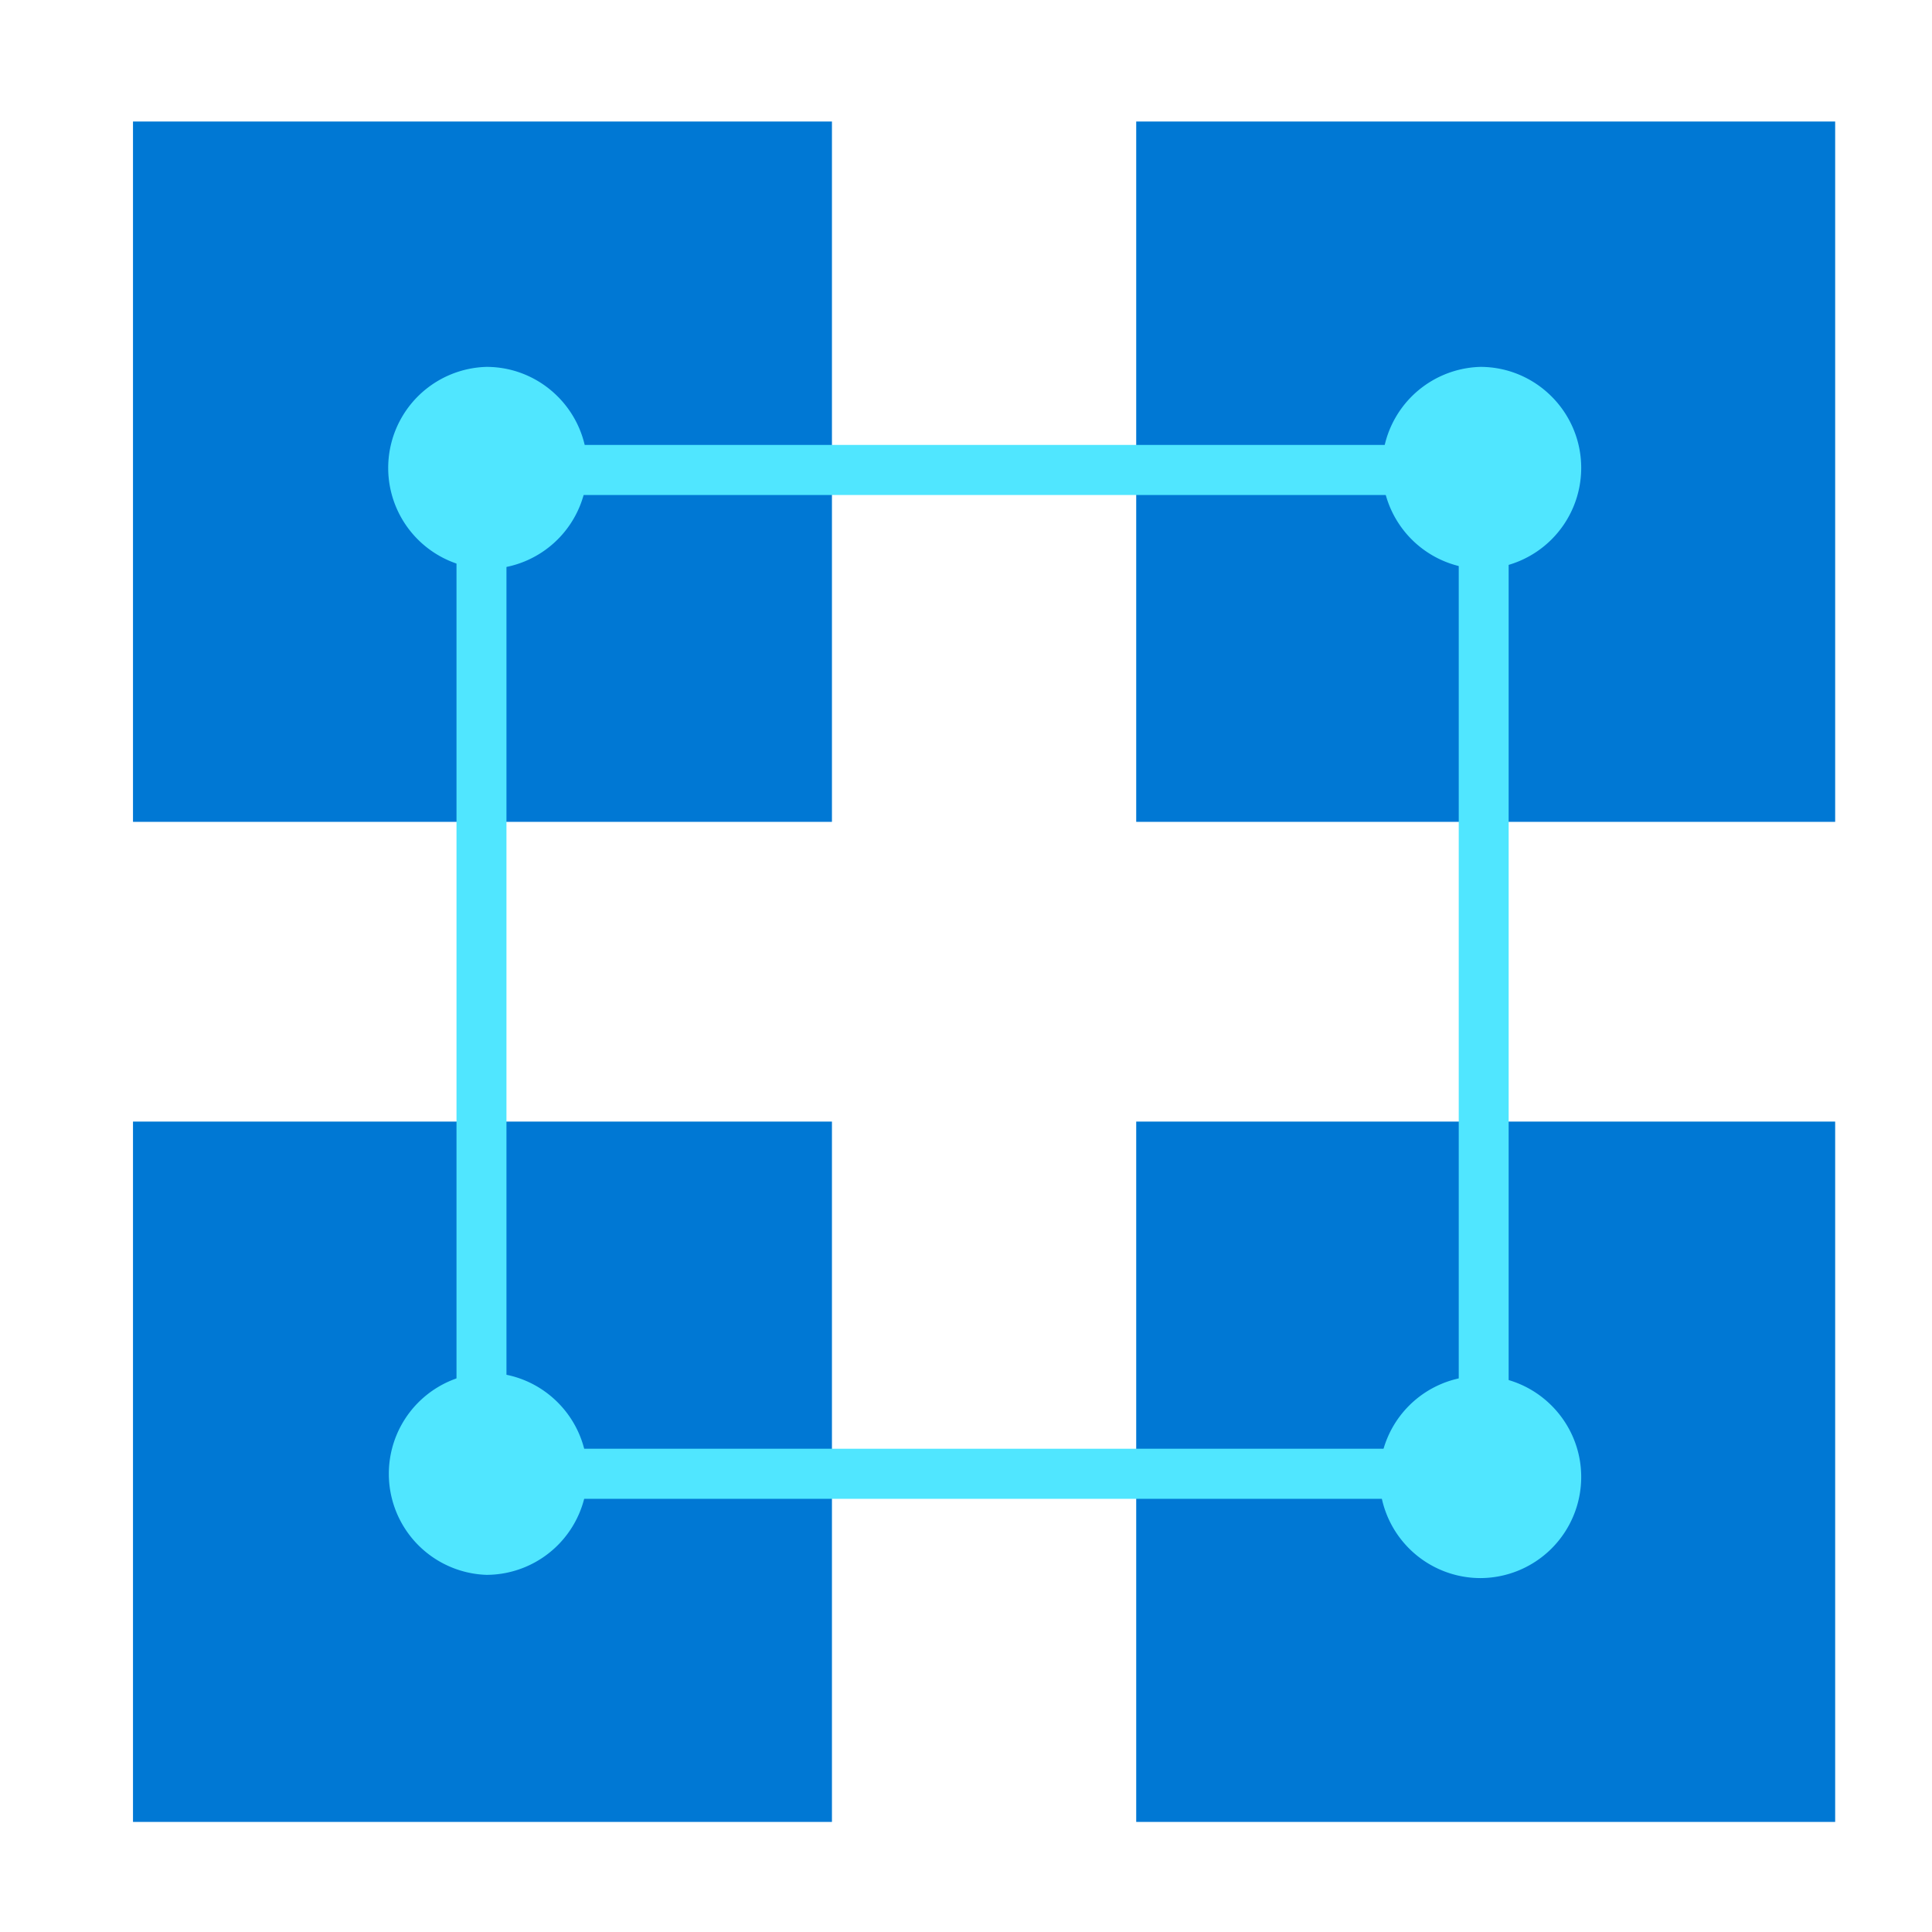 <svg xmlns="http://www.w3.org/2000/svg" viewBox="0 0 49 49">
    <path d="M3.373 20.844H21.1V3.082H3.373v17.762zm25.444 0h17.727V3.082H28.817v17.762zM3.373 46.208H21.1V28.446H3.373v17.762zm25.444 0h17.727V28.446H28.817v17.762z" fill="#0078D4"/>
    <path d="M38.263 38.013H11.578V11.285h26.685v26.728zm-25.418-1.269h24.152v-24.19H12.845v24.19z" fill="#50E6FF"/>
    <path d="M40.103 37.461a2.564 2.564 0 01-2.558 2.563 2.564 2.564 0 01-2.558-2.563 2.564 2.564 0 012.558-2.562c1.41 0 2.558 1.15 2.558 2.562zm-25.207-.081a2.564 2.564 0 01-2.558 2.562 2.564 2.564 0 010-5.125c1.41 0 2.558 1.15 2.558 2.562zm0-25.512a2.564 2.564 0 01-2.558 2.563 2.564 2.564 0 010-5.126c1.41 0 2.558 1.15 2.558 2.563zm25.207 0a2.564 2.564 0 01-2.558 2.563 2.564 2.564 0 010-5.126c1.41 0 2.558 1.15 2.558 2.563z" fill="#50E6FF"/>
</svg>
